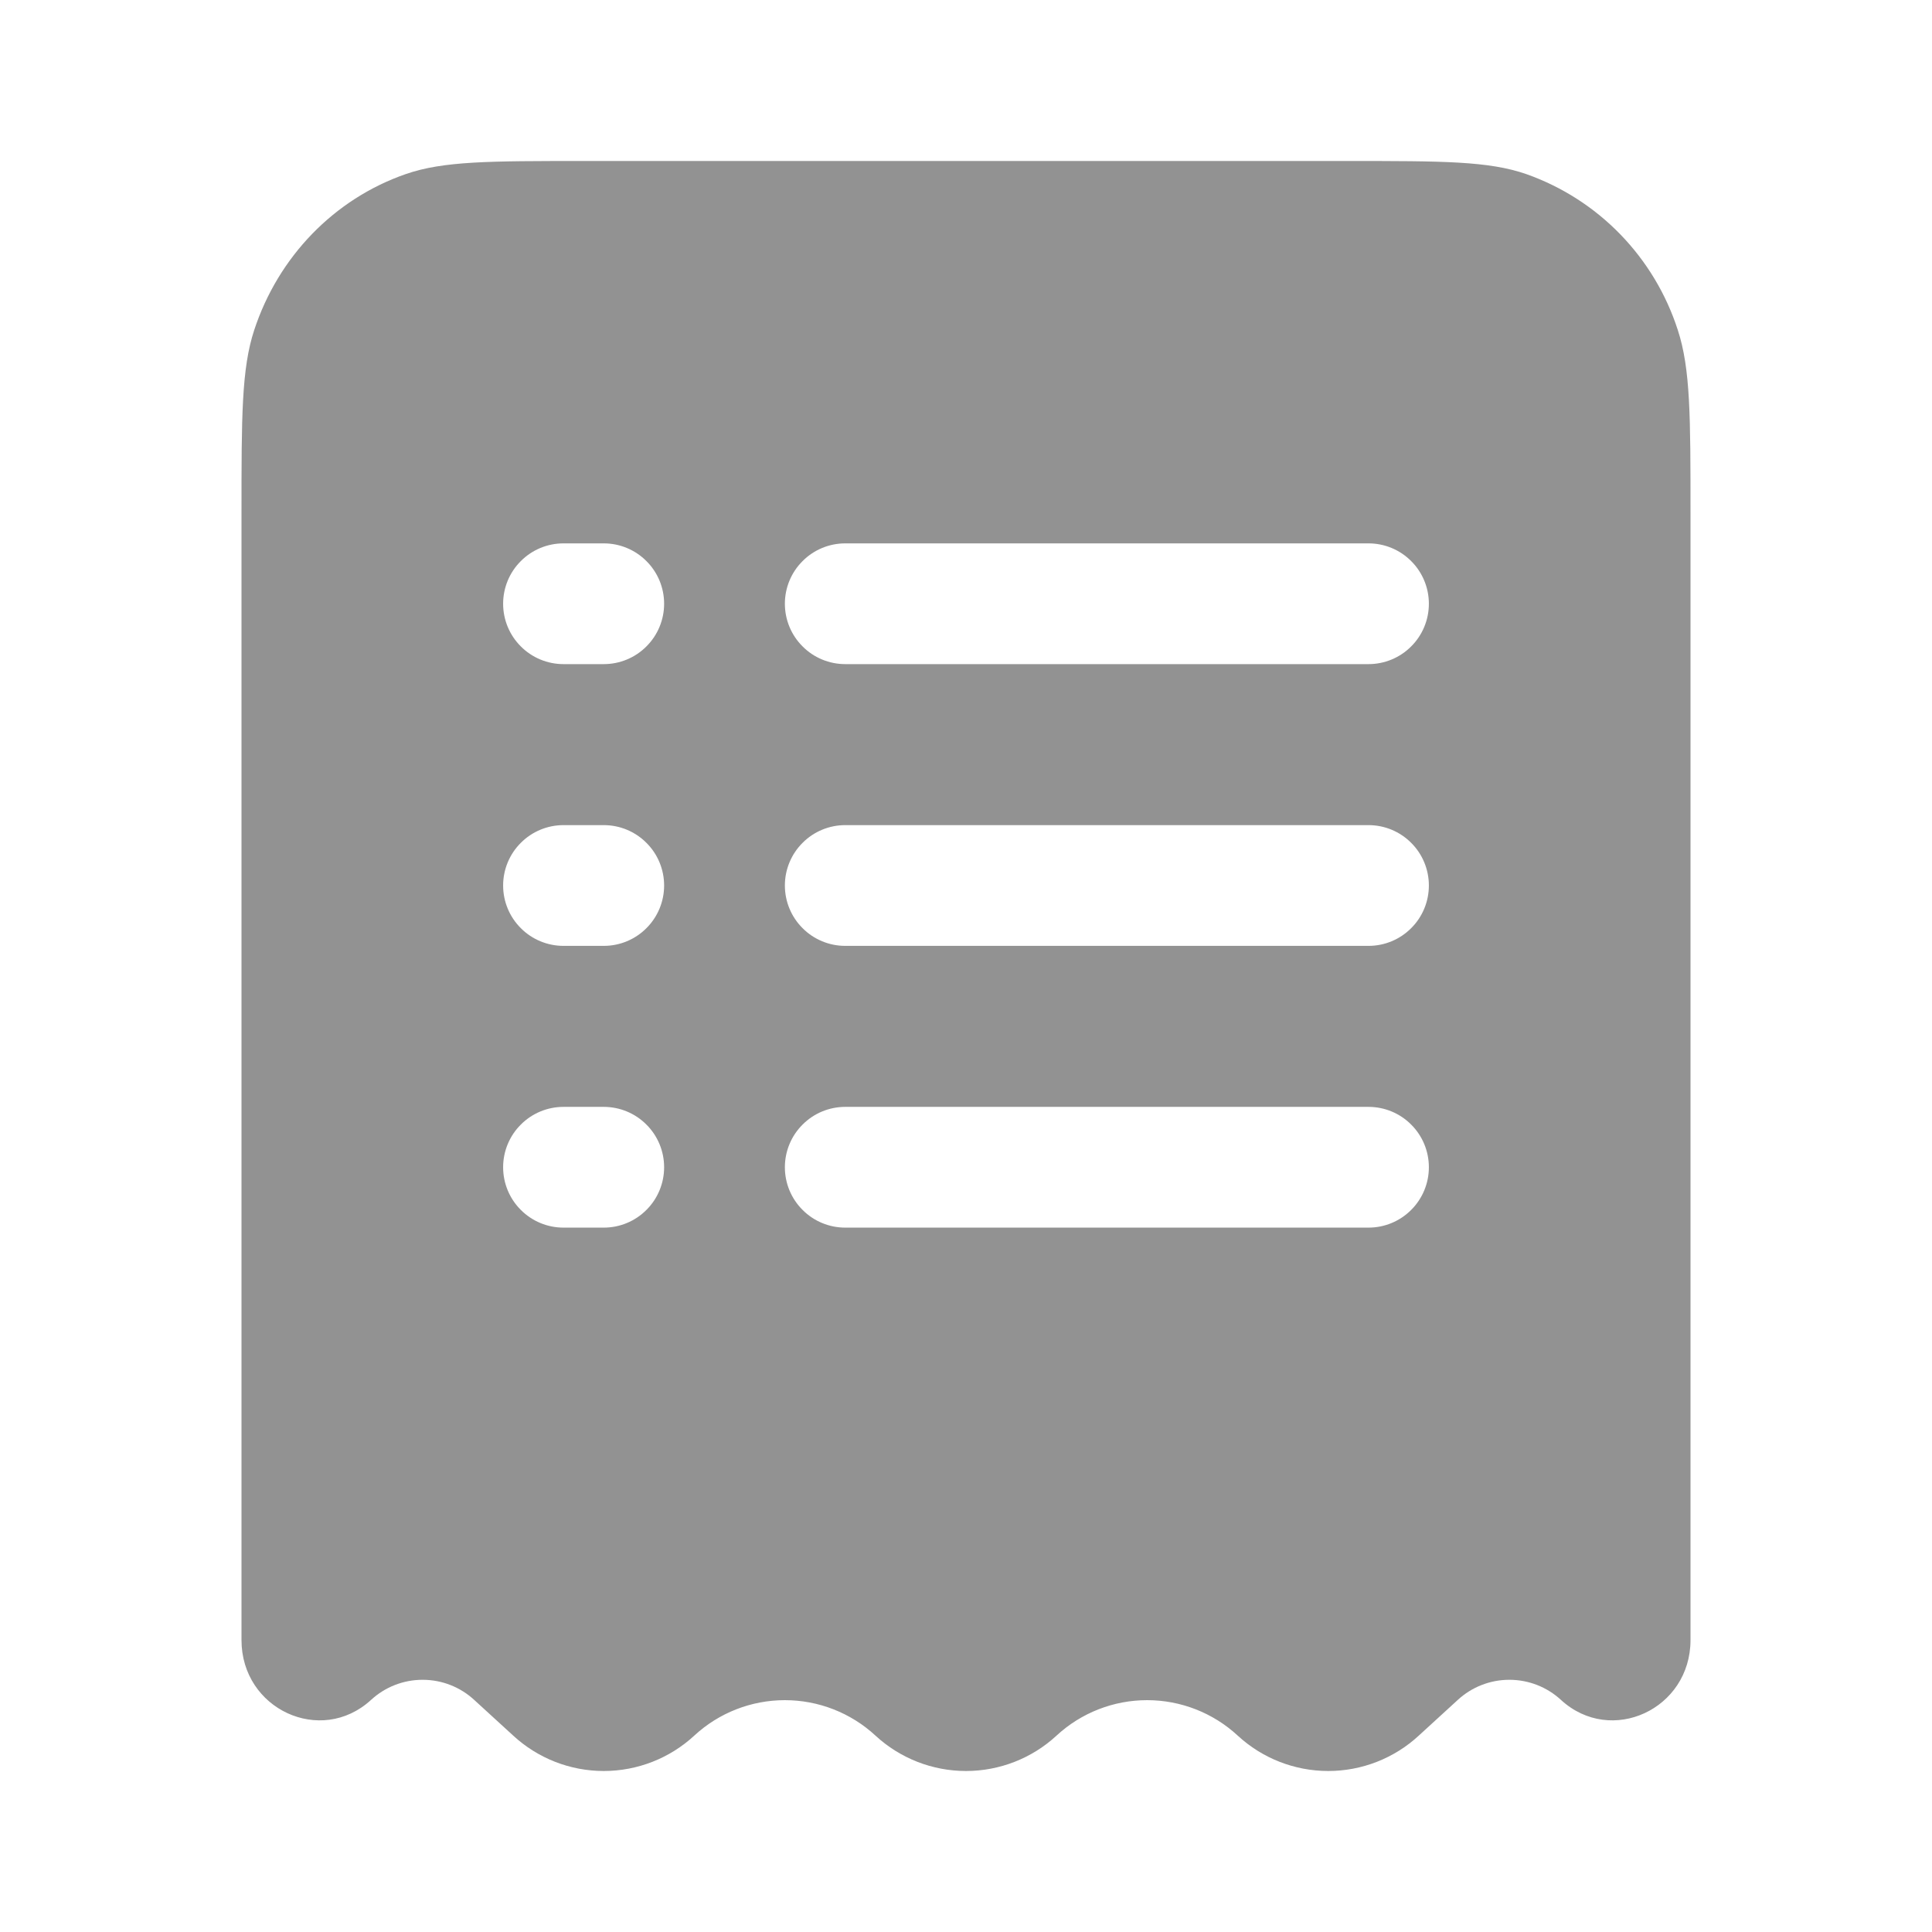 <svg width="24" height="24" viewBox="0 0 24 24" fill="none" xmlns="http://www.w3.org/2000/svg">
<path fill-rule="evenodd" clip-rule="evenodd" d="M7.245 2H16.755C17.914 2 18.493 2 18.961 2.163C19.402 2.319 19.802 2.575 20.128 2.911C20.454 3.247 20.698 3.653 20.842 4.099C21 4.581 21 5.177 21 6.37V20.374C21 21.232 20.015 21.688 19.392 21.118C19.217 20.956 18.988 20.867 18.75 20.867C18.512 20.867 18.283 20.956 18.108 21.118L17.625 21.56C17.319 21.843 16.917 22 16.5 22C16.083 22 15.681 21.843 15.375 21.56C15.069 21.277 14.667 21.12 14.25 21.12C13.833 21.12 13.431 21.277 13.125 21.56C12.819 21.843 12.417 22 12 22C11.583 22 11.181 21.843 10.875 21.56C10.569 21.277 10.167 21.12 9.75 21.12C9.333 21.12 8.931 21.277 8.625 21.56C8.319 21.843 7.917 22 7.5 22C7.083 22 6.681 21.843 6.375 21.56L5.892 21.118C5.717 20.956 5.488 20.867 5.25 20.867C5.012 20.867 4.783 20.956 4.608 21.118C3.985 21.688 3 21.232 3 20.374V6.37C3 5.177 3 4.58 3.158 4.1C3.458 3.187 4.153 2.471 5.039 2.163C5.507 2 6.086 2 7.245 2ZM7 6.75C6.801 6.75 6.61 6.829 6.47 6.97C6.329 7.11 6.25 7.301 6.25 7.5C6.25 7.699 6.329 7.89 6.47 8.03C6.61 8.171 6.801 8.25 7 8.25H7.5C7.699 8.25 7.89 8.171 8.03 8.03C8.171 7.89 8.25 7.699 8.25 7.5C8.25 7.301 8.171 7.11 8.03 6.97C7.89 6.829 7.699 6.75 7.5 6.75H7ZM10.5 6.75C10.301 6.75 10.11 6.829 9.97 6.97C9.829 7.11 9.75 7.301 9.75 7.5C9.75 7.699 9.829 7.89 9.97 8.03C10.11 8.171 10.301 8.25 10.5 8.25H17C17.199 8.25 17.39 8.171 17.53 8.03C17.671 7.89 17.75 7.699 17.75 7.5C17.75 7.301 17.671 7.11 17.53 6.97C17.39 6.829 17.199 6.75 17 6.75H10.5ZM7 10.25C6.801 10.25 6.61 10.329 6.47 10.47C6.329 10.61 6.25 10.801 6.25 11C6.25 11.199 6.329 11.39 6.47 11.53C6.61 11.671 6.801 11.75 7 11.75H7.5C7.699 11.75 7.89 11.671 8.03 11.53C8.171 11.39 8.25 11.199 8.25 11C8.25 10.801 8.171 10.61 8.03 10.47C7.89 10.329 7.699 10.25 7.5 10.25H7ZM10.5 10.25C10.301 10.25 10.11 10.329 9.97 10.47C9.829 10.61 9.75 10.801 9.75 11C9.75 11.199 9.829 11.39 9.97 11.53C10.11 11.671 10.301 11.75 10.5 11.75H17C17.199 11.75 17.39 11.671 17.53 11.53C17.671 11.39 17.75 11.199 17.75 11C17.75 10.801 17.671 10.61 17.53 10.47C17.39 10.329 17.199 10.25 17 10.25H10.5ZM7 13.75C6.801 13.75 6.61 13.829 6.47 13.97C6.329 14.11 6.25 14.301 6.25 14.5C6.25 14.699 6.329 14.89 6.47 15.03C6.61 15.171 6.801 15.25 7 15.25H7.5C7.699 15.25 7.89 15.171 8.03 15.03C8.171 14.89 8.25 14.699 8.25 14.5C8.25 14.301 8.171 14.11 8.03 13.97C7.89 13.829 7.699 13.75 7.5 13.75H7ZM10.5 13.75C10.301 13.75 10.11 13.829 9.97 13.97C9.829 14.11 9.75 14.301 9.75 14.5C9.75 14.699 9.829 14.89 9.97 15.03C10.11 15.171 10.301 15.25 10.5 15.25H17C17.199 15.25 17.39 15.171 17.53 15.03C17.671 14.89 17.75 14.699 17.75 14.5C17.75 14.301 17.671 14.11 17.53 13.97C17.39 13.829 17.199 13.75 17 13.75H10.5Z" fill="#929292"/>
</svg>

